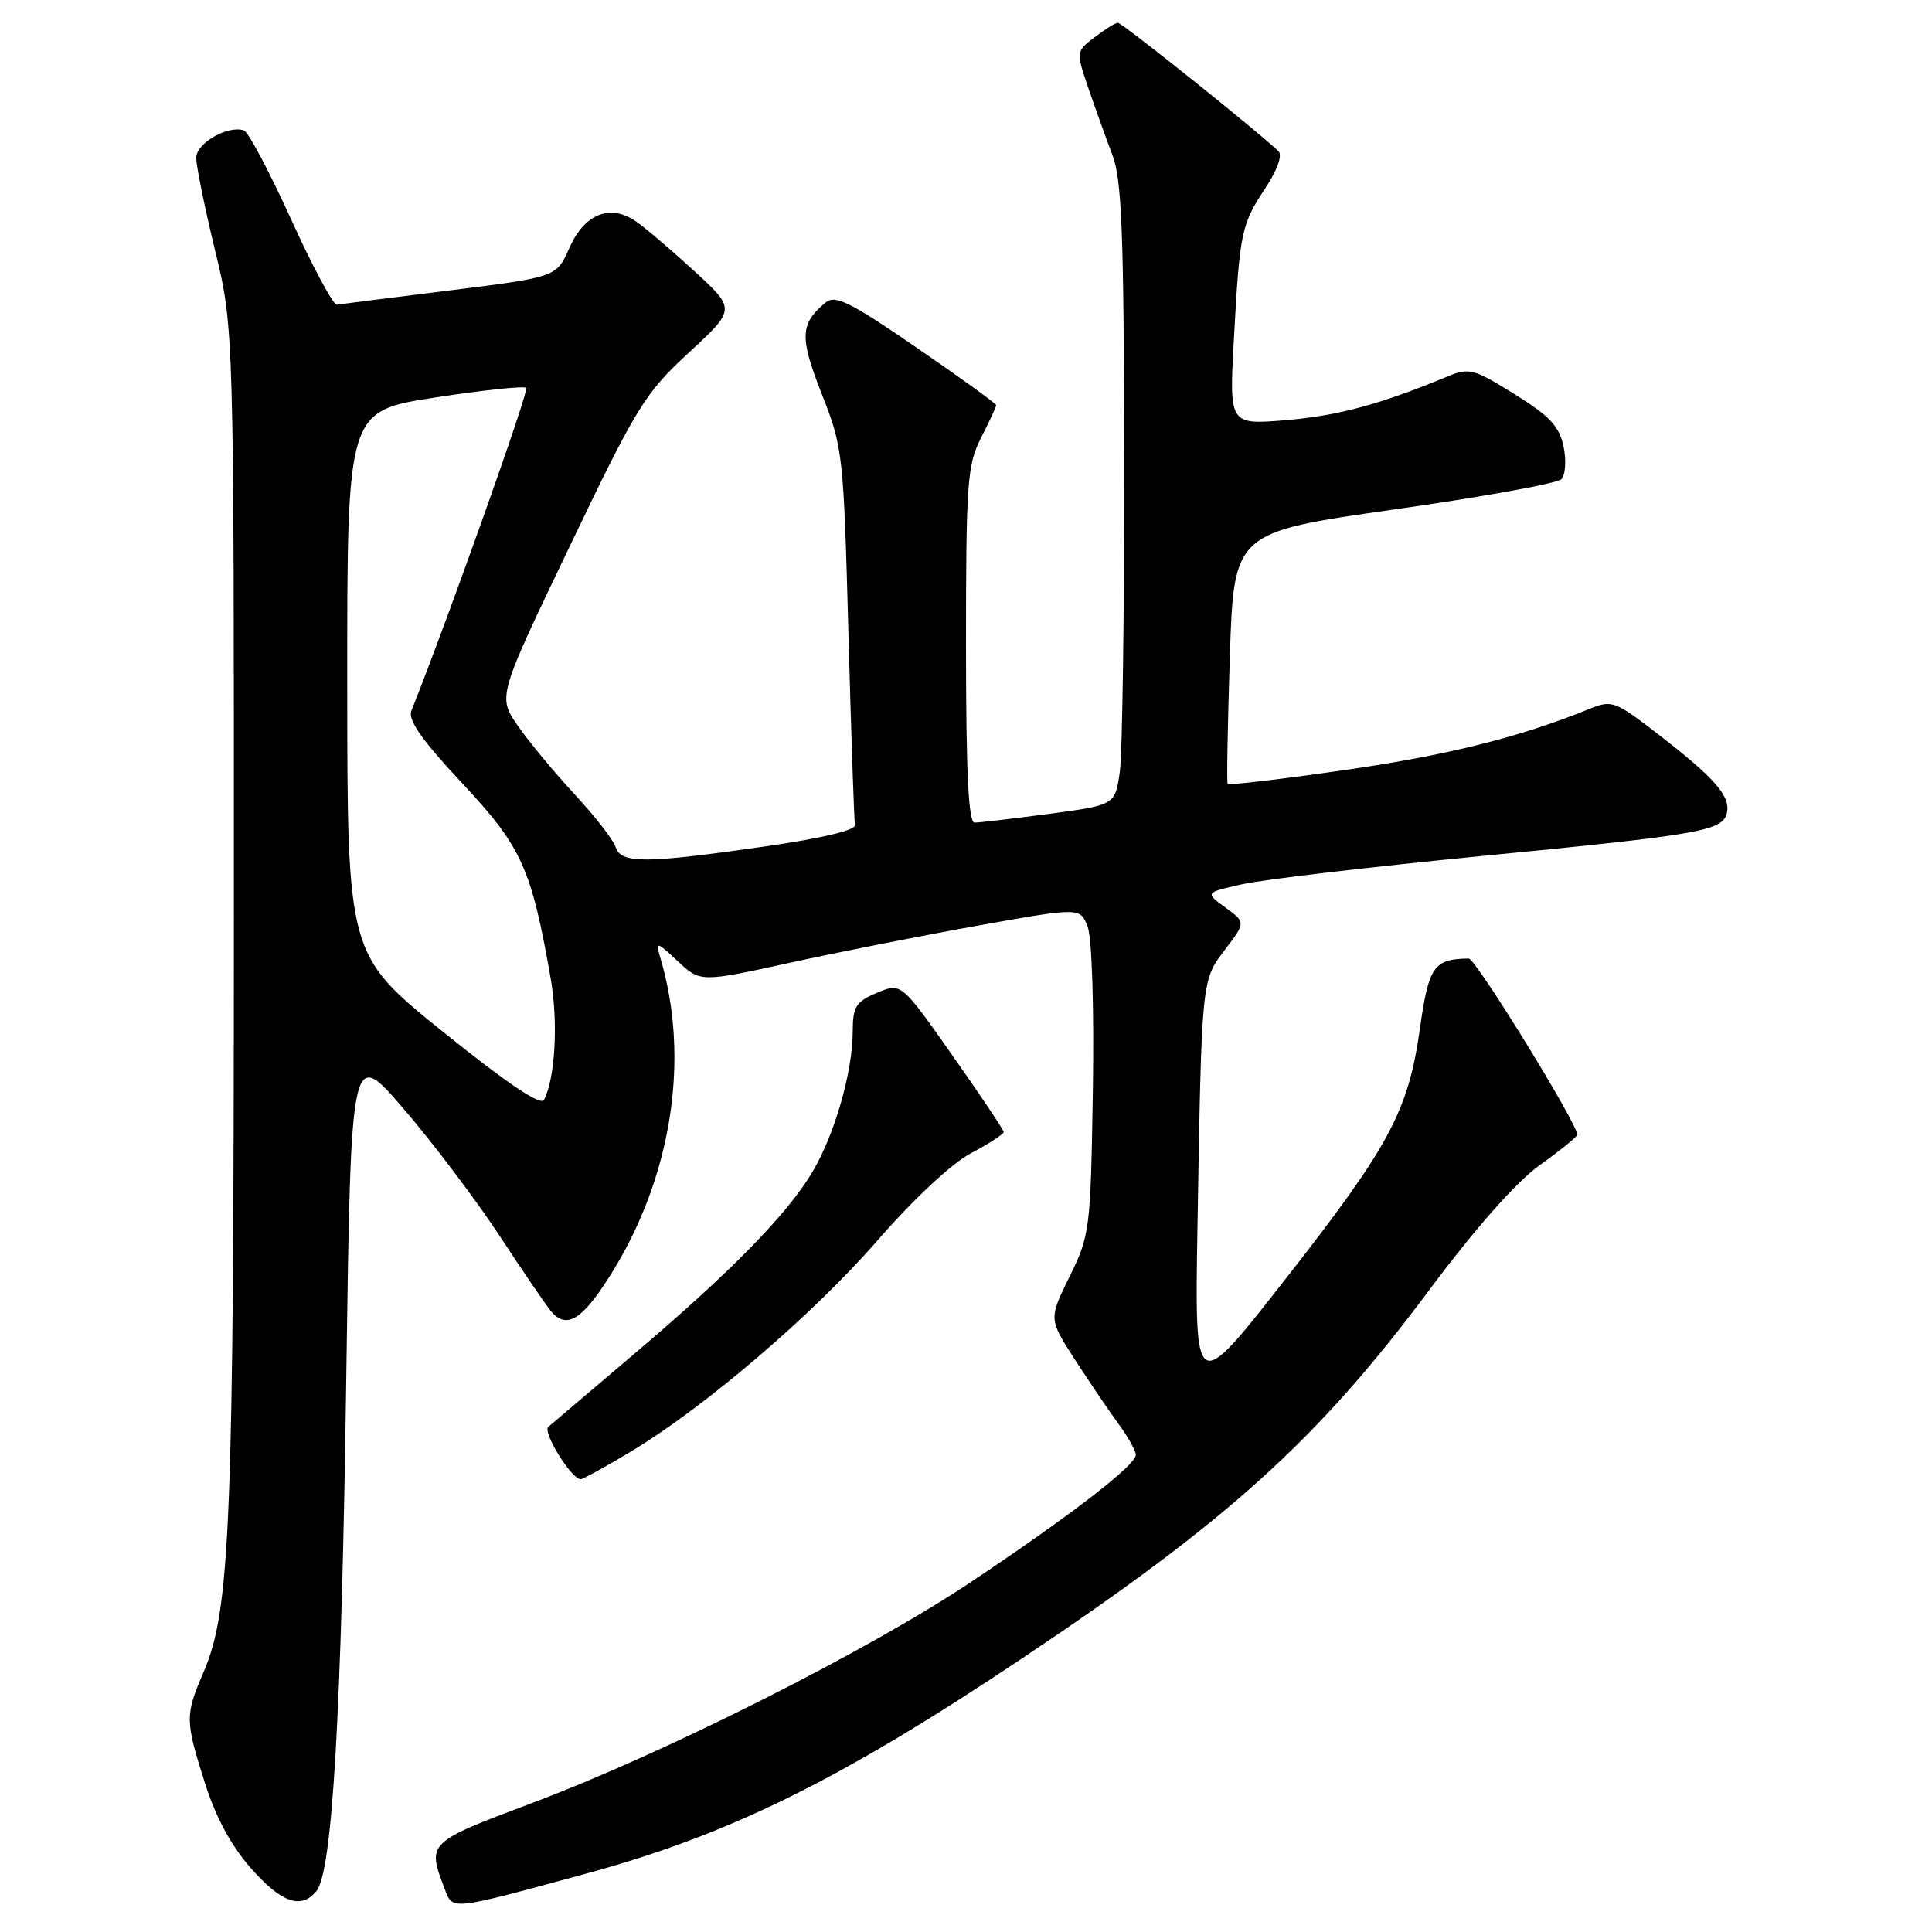 <?xml version="1.0" encoding="UTF-8" standalone="no"?>
<!DOCTYPE svg PUBLIC "-//W3C//DTD SVG 1.1//EN" "http://www.w3.org/Graphics/SVG/1.1/DTD/svg11.dtd" >
<svg xmlns="http://www.w3.org/2000/svg" xmlns:xlink="http://www.w3.org/1999/xlink" version="1.1" viewBox="0 0 256 256">
 <g >
 <path fill="currentColor"
d=" M 77.50 248.31 C 96.67 243.10 111.29 235.89 135.50 219.70 C 162.63 201.57 174.56 190.80 189.17 171.22 C 195.52 162.71 200.86 156.66 204.04 154.37 C 206.77 152.42 209.00 150.61 209.00 150.36 C 209.00 148.87 195.53 127.00 194.62 127.01 C 189.98 127.07 189.31 128.03 188.14 136.33 C 186.59 147.29 184.14 151.84 170.18 169.68 C 158.30 184.85 158.30 184.85 158.67 162.68 C 159.23 129.56 159.19 129.93 162.34 125.81 C 165.07 122.22 165.07 122.22 162.37 120.25 C 159.66 118.28 159.66 118.28 164.58 117.17 C 167.29 116.55 181.43 114.89 196.00 113.46 C 225.82 110.55 228.36 110.10 228.84 107.61 C 229.26 105.42 227.12 103.01 219.61 97.21 C 213.99 92.88 213.58 92.73 210.61 93.93 C 201.37 97.69 191.83 100.07 178.16 102.04 C 169.77 103.25 162.80 104.07 162.67 103.87 C 162.53 103.67 162.67 96.08 162.96 87.01 C 163.50 70.53 163.50 70.53 184.71 67.51 C 196.37 65.86 206.35 64.05 206.89 63.50 C 207.43 62.95 207.56 61.01 207.18 59.17 C 206.62 56.49 205.34 55.12 200.67 52.22 C 195.21 48.83 194.67 48.69 191.68 49.93 C 182.86 53.59 177.32 55.08 170.43 55.67 C 162.87 56.30 162.87 56.30 163.50 44.90 C 164.27 30.72 164.47 29.75 167.70 24.88 C 169.25 22.53 169.95 20.56 169.41 20.04 C 166.70 17.42 148.67 3.00 148.13 3.02 C 147.78 3.03 146.39 3.90 145.03 4.94 C 142.57 6.83 142.57 6.84 144.21 11.67 C 145.12 14.33 146.55 18.30 147.39 20.50 C 148.65 23.81 148.92 30.77 148.96 61.11 C 148.98 81.25 148.72 99.73 148.39 102.20 C 147.77 106.67 147.77 106.67 139.02 107.84 C 134.21 108.48 129.76 109.00 129.14 109.00 C 128.32 109.00 128.00 102.37 128.00 85.46 C 128.00 63.89 128.17 61.59 130.00 58.00 C 131.10 55.84 132.00 53.91 132.00 53.69 C 132.00 53.48 127.26 50.05 121.46 46.07 C 112.64 40.01 110.67 39.03 109.40 40.08 C 106.00 42.91 105.92 44.65 108.88 52.18 C 111.69 59.31 111.78 60.13 112.42 83.86 C 112.78 97.26 113.17 108.71 113.29 109.32 C 113.42 110.00 108.88 111.08 101.50 112.14 C 85.52 114.44 82.28 114.46 81.58 112.25 C 81.27 111.29 78.83 108.15 76.16 105.27 C 73.49 102.39 70.09 98.30 68.62 96.18 C 65.94 92.31 65.94 92.31 75.48 72.41 C 84.39 53.82 85.44 52.12 91.26 46.74 C 97.50 40.97 97.50 40.97 92.00 35.92 C 88.97 33.14 85.49 30.18 84.26 29.33 C 80.84 26.97 77.44 28.33 75.44 32.86 C 73.74 36.71 73.74 36.71 59.62 38.48 C 51.85 39.45 45.11 40.30 44.64 40.37 C 44.16 40.44 41.43 35.35 38.57 29.06 C 35.71 22.77 32.90 17.47 32.33 17.28 C 30.19 16.56 26.00 18.97 26.00 20.91 C 26.00 21.99 27.12 27.51 28.50 33.19 C 31.00 43.50 31.00 43.50 30.99 121.50 C 30.98 201.91 30.53 213.26 27.00 221.50 C 24.51 227.31 24.51 227.91 27.15 236.25 C 28.56 240.74 30.63 244.58 33.23 247.53 C 37.29 252.13 39.88 253.05 41.92 250.59 C 44.04 248.05 45.26 227.14 45.88 182.65 C 46.50 138.80 46.50 138.80 53.50 146.94 C 57.35 151.42 63.08 159.00 66.22 163.79 C 69.37 168.58 72.43 173.06 73.01 173.75 C 75.04 176.13 77.04 174.98 80.64 169.34 C 89.01 156.27 91.55 140.24 87.42 126.65 C 86.83 124.72 87.08 124.80 89.78 127.34 C 92.79 130.17 92.79 130.17 104.72 127.56 C 111.29 126.12 122.62 123.89 129.90 122.59 C 143.14 120.23 143.14 120.23 144.13 122.83 C 144.69 124.33 144.98 133.53 144.81 144.47 C 144.51 162.93 144.42 163.67 141.73 169.14 C 138.96 174.77 138.96 174.77 142.42 180.14 C 144.33 183.09 146.92 186.92 148.19 188.65 C 149.46 190.38 150.50 192.23 150.50 192.77 C 150.50 194.14 142.06 200.66 128.80 209.53 C 115.11 218.69 88.19 232.26 70.50 238.91 C 56.59 244.14 56.59 244.15 58.90 250.23 C 60.01 253.16 59.45 253.22 77.50 248.31 Z  M 83.50 192.40 C 93.38 186.47 107.67 174.25 116.26 164.38 C 121.06 158.87 126.10 154.16 128.67 152.80 C 131.05 151.54 133.00 150.28 133.00 150.00 C 132.99 149.73 129.94 145.16 126.20 139.85 C 119.42 130.20 119.42 130.20 116.21 131.55 C 113.40 132.73 113.00 133.38 112.99 136.70 C 112.97 142.06 110.61 150.29 107.67 155.26 C 104.35 160.87 96.81 168.57 84.00 179.43 C 78.22 184.33 73.12 188.67 72.65 189.07 C 71.85 189.76 75.72 196.00 76.94 196.00 C 77.25 196.00 80.20 194.37 83.50 192.40 Z  M 58.73 136.74 C 46.02 126.50 46.02 126.50 46.01 90.48 C 46.00 54.47 46.00 54.47 57.61 52.68 C 63.99 51.69 69.45 51.12 69.73 51.40 C 70.12 51.79 59.39 81.95 54.51 94.18 C 54.02 95.40 55.90 98.08 61.25 103.79 C 69.14 112.24 70.40 115.01 72.97 129.66 C 73.98 135.41 73.57 142.90 72.08 145.74 C 71.65 146.56 67.20 143.56 58.73 136.74 Z "/>
</g>
</svg>